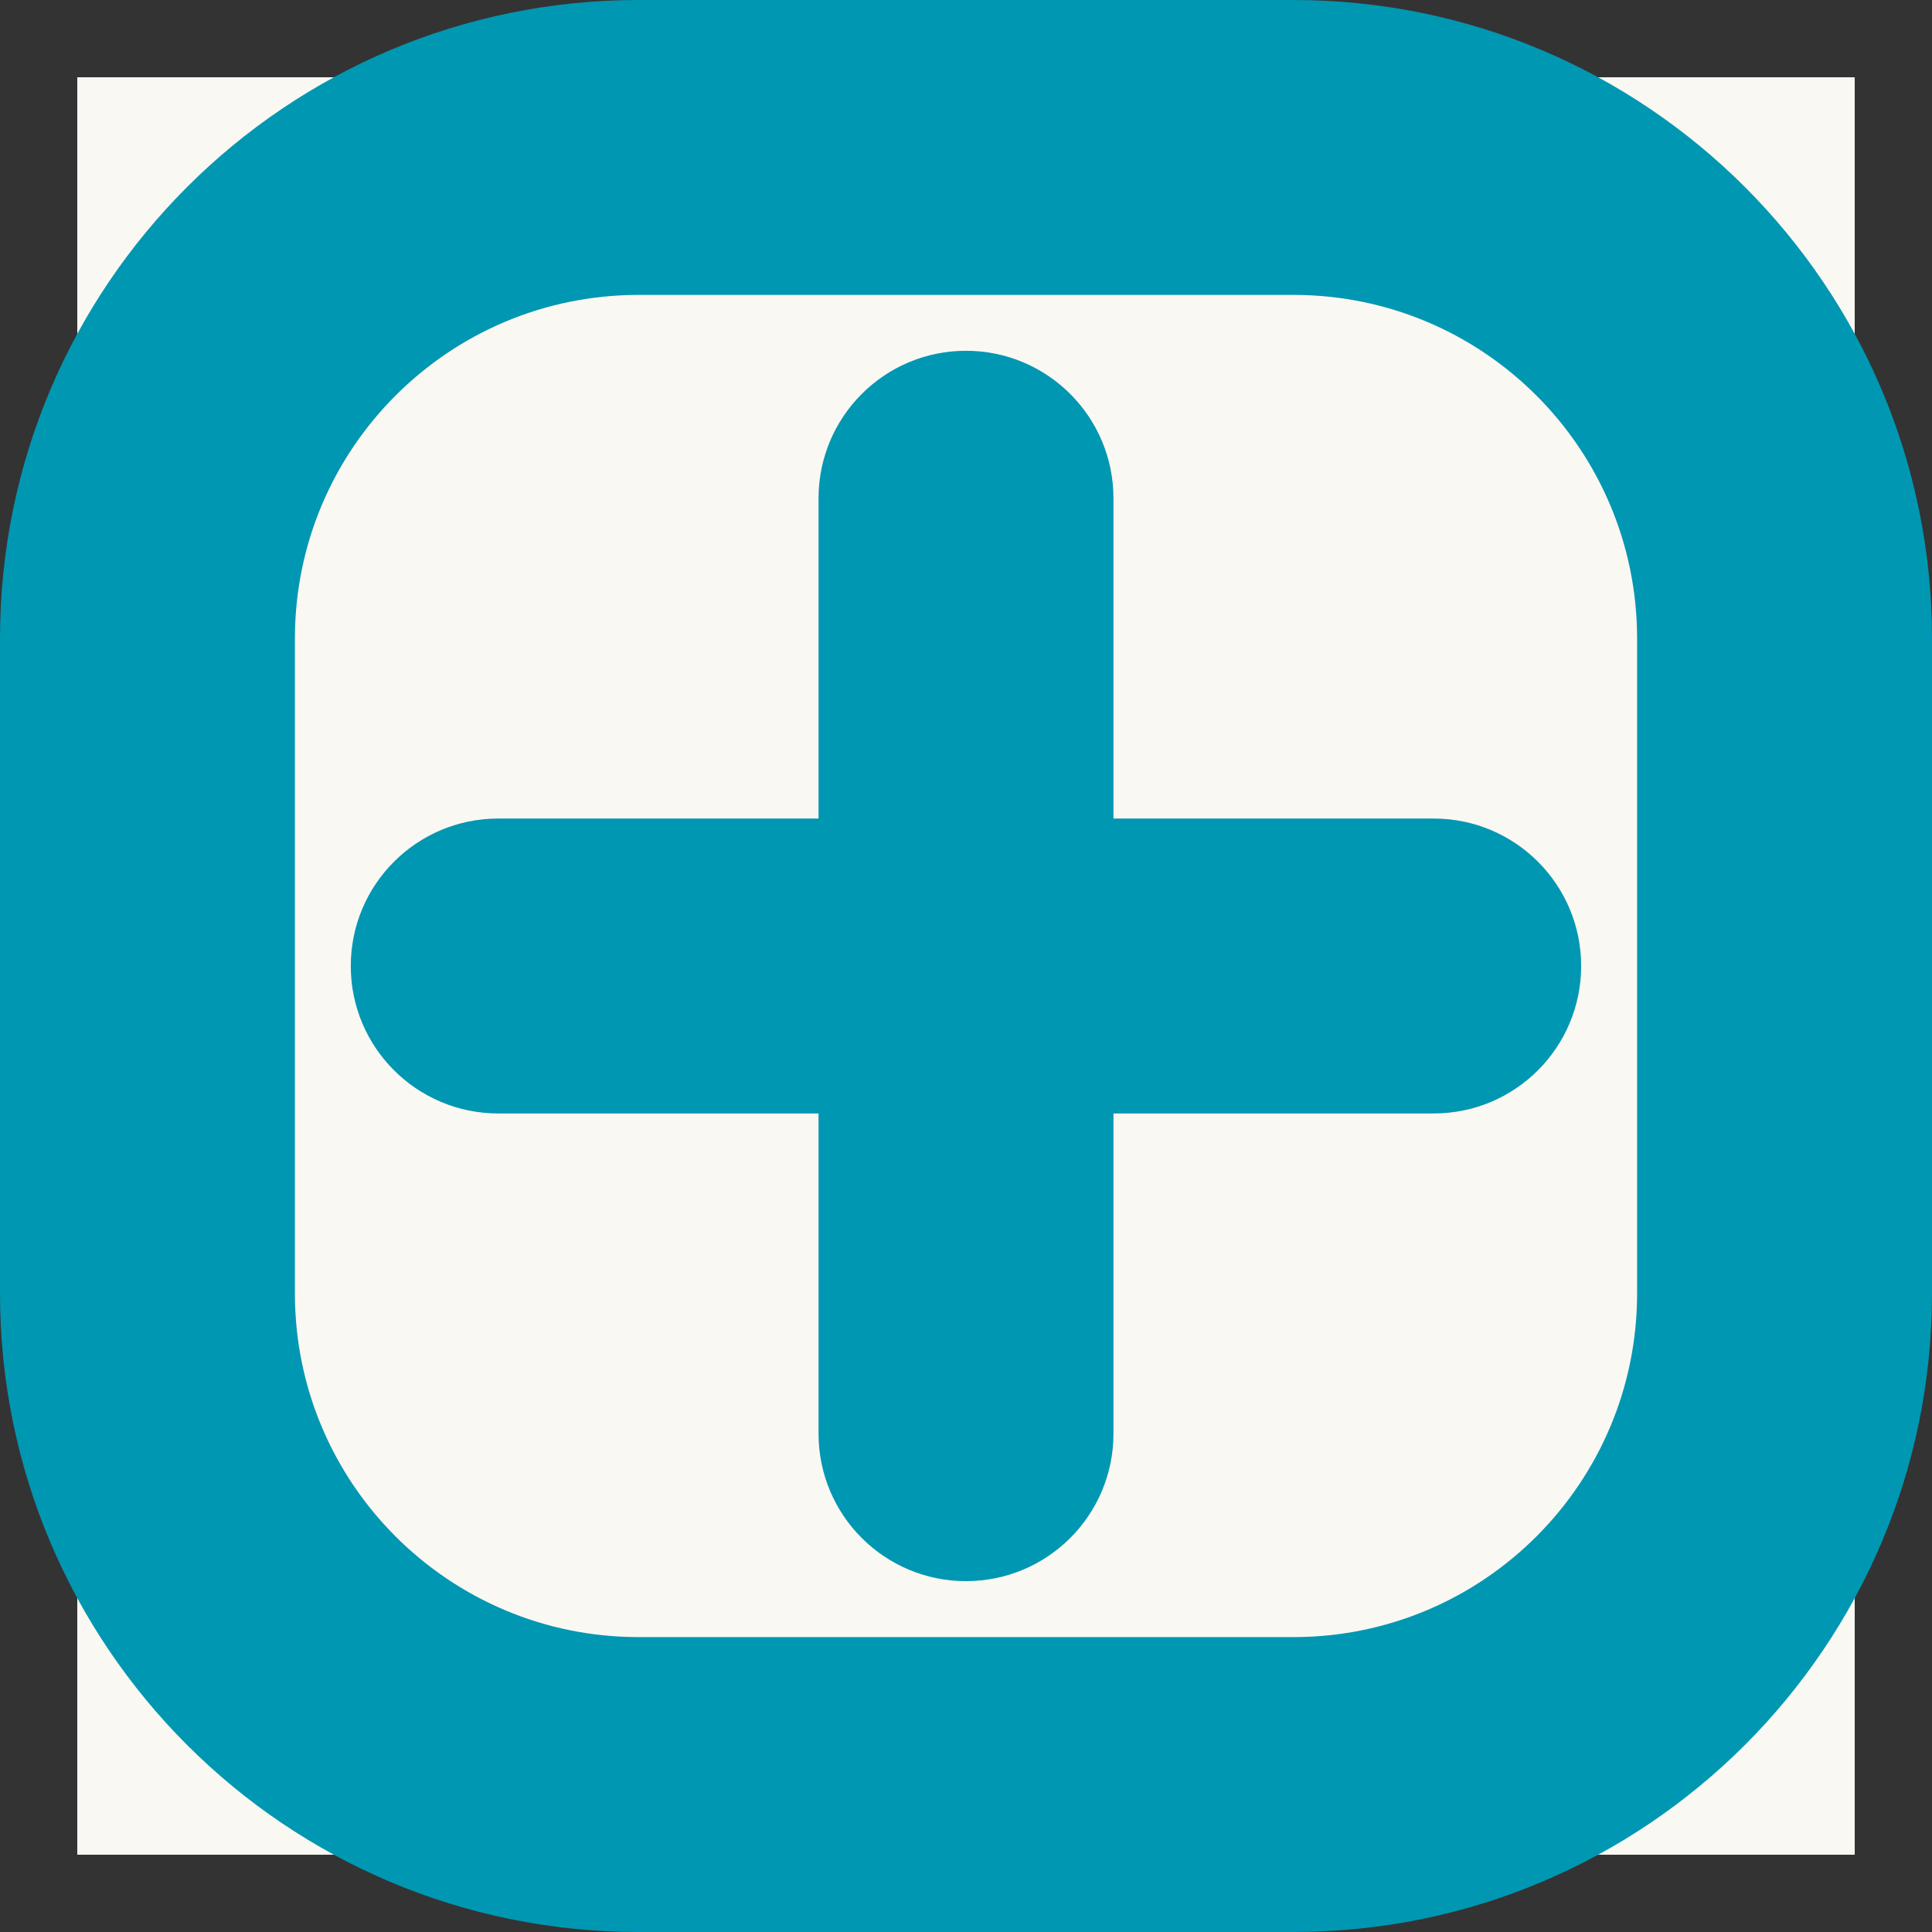 <svg width="25" height="25" viewBox="0 0 25 25" fill="none" xmlns="http://www.w3.org/2000/svg">
<rect x="0" y="0" width="25" height="25" fill="#333333" stroke="none"/>
<g id="icon-newpost">
<rect width="23" height="23" transform="translate(1 1)" fill="#FAF8F2"/>
<g id="icon-newpost_2">
<path fill-rule="evenodd" clip-rule="evenodd" d="M16.737 2.816H8.263C5.255 2.816 2.816 5.255 2.816 8.263V16.737C2.816 19.745 5.255 22.184 8.263 22.184H16.737C19.745 22.184 22.184 19.745 22.184 16.737V8.263C22.184 5.255 19.745 2.816 16.737 2.816ZM8.263 1C4.252 1 1 4.252 1 8.263V16.737C1 20.748 4.252 24 8.263 24H16.737C20.748 24 24 20.748 24 16.737V8.263C24 4.252 20.748 1 16.737 1H8.263Z" fill="#0097B2"/>
<path fill-rule="evenodd" clip-rule="evenodd" d="M12.5 5.539C13.001 5.539 13.408 5.946 13.408 6.447V11.592H18.553C19.054 11.592 19.46 11.999 19.46 12.5C19.46 13.001 19.054 13.408 18.553 13.408H13.408V18.553C13.408 19.054 13.001 19.46 12.5 19.46C11.999 19.46 11.592 19.054 11.592 18.553V13.408H6.447C5.946 13.408 5.539 13.001 5.539 12.5C5.539 11.999 5.946 11.592 6.447 11.592H11.592V6.447C11.592 5.946 11.999 5.539 12.5 5.539Z" fill="#0097B2"/>
<path d="M13.408 11.592H12.408C12.408 12.144 12.856 12.592 13.408 12.592V11.592ZM13.408 13.408V12.408C12.856 12.408 12.408 12.856 12.408 13.408H13.408ZM11.592 13.408H12.592C12.592 12.856 12.144 12.408 11.592 12.408V13.408ZM11.592 11.592V12.592C12.144 12.592 12.592 12.144 12.592 11.592H11.592ZM8.263 3.816H16.737V1.816H8.263V3.816ZM3.816 8.263C3.816 5.807 5.807 3.816 8.263 3.816V1.816C4.702 1.816 1.816 4.702 1.816 8.263H3.816ZM3.816 16.737V8.263H1.816V16.737H3.816ZM8.263 21.184C5.807 21.184 3.816 19.193 3.816 16.737H1.816C1.816 20.298 4.702 23.184 8.263 23.184V21.184ZM16.737 21.184H8.263V23.184H16.737V21.184ZM21.184 16.737C21.184 19.193 19.193 21.184 16.737 21.184V23.184C20.298 23.184 23.184 20.298 23.184 16.737H21.184ZM21.184 8.263V16.737H23.184V8.263H21.184ZM16.737 3.816C19.193 3.816 21.184 5.807 21.184 8.263H23.184C23.184 4.702 20.298 1.816 16.737 1.816V3.816ZM2 8.263C2 4.804 4.804 2 8.263 2V0C3.7 0 0 3.7 0 8.263H2ZM2 16.737V8.263H0V16.737H2ZM8.263 23C4.804 23 2 20.196 2 16.737H0C0 21.3 3.7 25 8.263 25V23ZM16.737 23H8.263V25H16.737V23ZM23 16.737C23 20.196 20.196 23 16.737 23V25C21.3 25 25 21.3 25 16.737H23ZM23 8.263V16.737H25V8.263H23ZM16.737 2C20.196 2 23 4.804 23 8.263H25C25 3.7 21.3 0 16.737 0V2ZM8.263 2H16.737V0H8.263V2ZM14.408 6.447C14.408 5.394 13.554 4.539 12.5 4.539V6.539C12.449 6.539 12.408 6.498 12.408 6.447H14.408ZM14.408 11.592V6.447H12.408V11.592H14.408ZM18.553 10.592H13.408V12.592H18.553V10.592ZM20.46 12.5C20.46 11.446 19.606 10.592 18.553 10.592V12.592C18.502 12.592 18.46 12.551 18.46 12.5H20.46ZM18.553 14.408C19.606 14.408 20.46 13.554 20.46 12.5H18.46C18.46 12.449 18.502 12.408 18.553 12.408V14.408ZM13.408 14.408H18.553V12.408H13.408V14.408ZM14.408 18.553V13.408H12.408V18.553H14.408ZM12.5 20.46C13.554 20.46 14.408 19.606 14.408 18.553H12.408C12.408 18.502 12.449 18.46 12.5 18.46V20.46ZM10.592 18.553C10.592 19.606 11.446 20.46 12.5 20.46V18.46C12.551 18.46 12.592 18.502 12.592 18.553H10.592ZM10.592 13.408V18.553H12.592V13.408H10.592ZM6.447 14.408H11.592V12.408H6.447V14.408ZM4.539 12.5C4.539 13.554 5.394 14.408 6.447 14.408V12.408C6.498 12.408 6.539 12.449 6.539 12.5H4.539ZM6.447 10.592C5.394 10.592 4.539 11.446 4.539 12.5H6.539C6.539 12.551 6.498 12.592 6.447 12.592V10.592ZM11.592 10.592H6.447V12.592H11.592V10.592ZM10.592 6.447V11.592H12.592V6.447H10.592ZM12.5 4.539C11.446 4.539 10.592 5.394 10.592 6.447H12.592C12.592 6.498 12.551 6.539 12.5 6.539V4.539Z" fill="#0097B2"/>
</g>
</g>
</svg>
